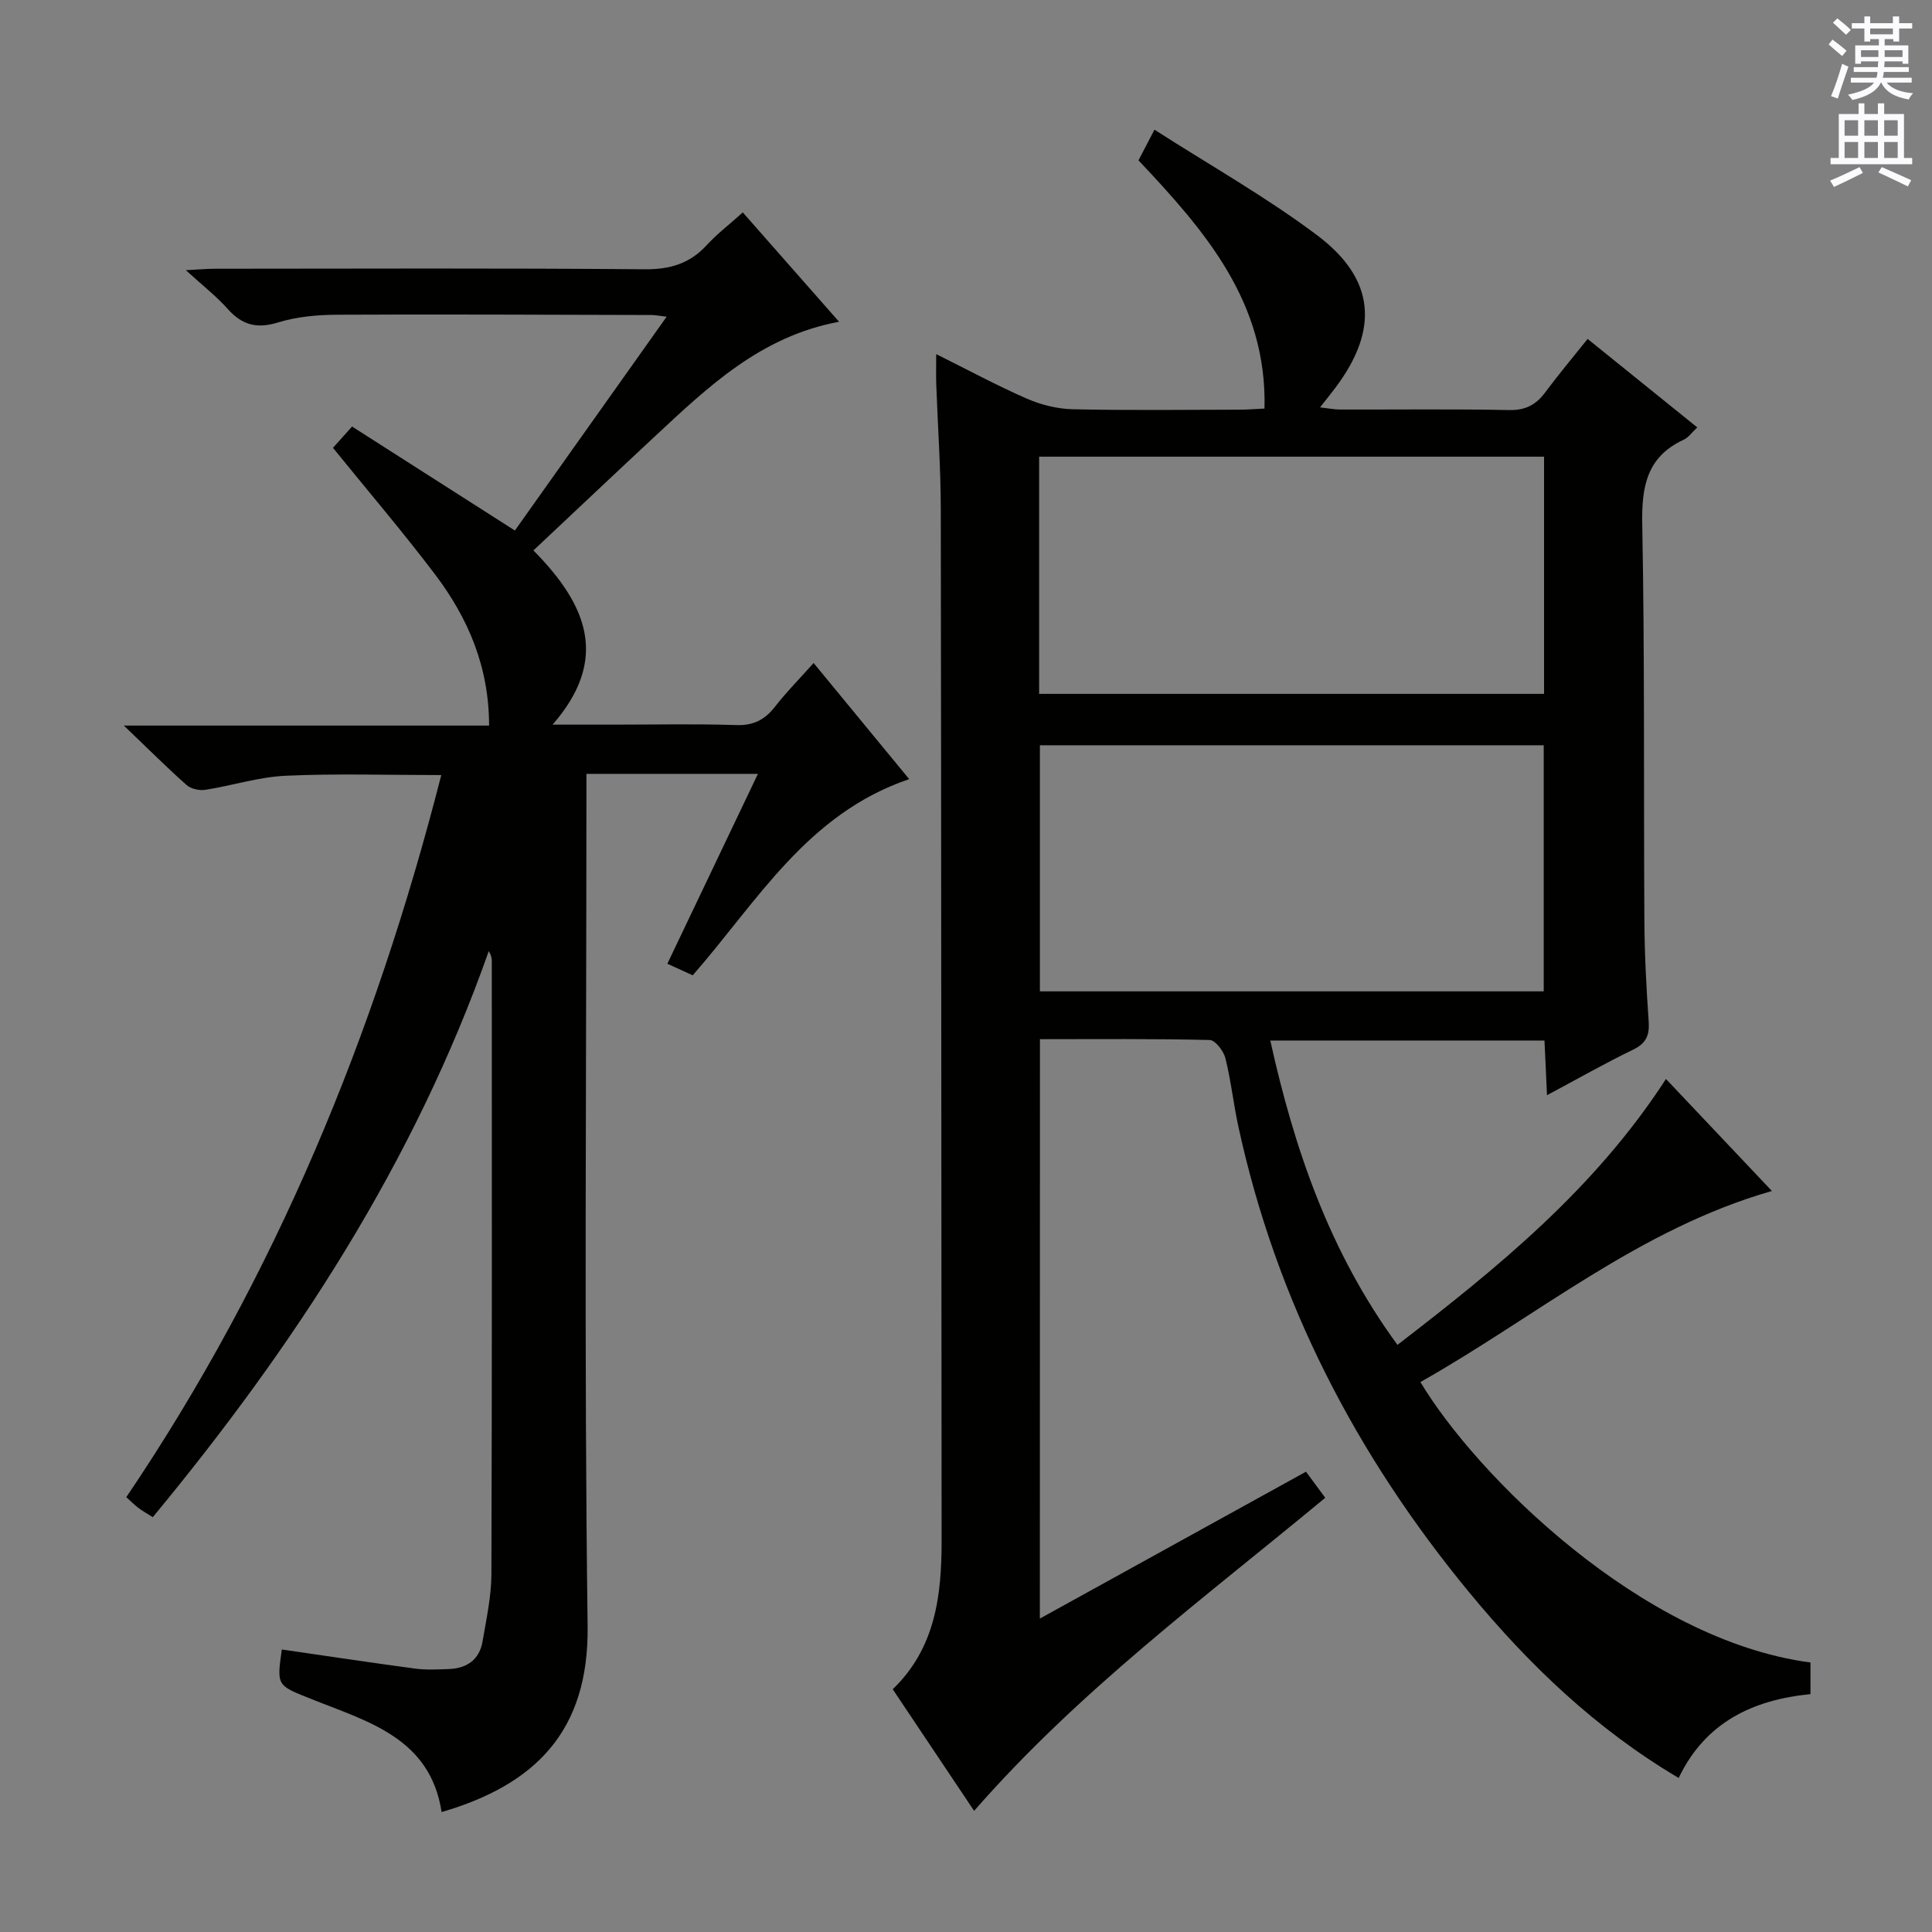 <svg enable-background="new 0 0 400 400" viewBox="0 0 400 400" xmlns="http://www.w3.org/2000/svg"><rect x="0" y="0" width="400" height="400" fill="#808080" stroke="none"/><path d="m215.29 335.11c18.68-10.31 36.7-20.26 55.1-30.41 1.36 1.83 2.59 3.5 3.99 5.4-25 20.72-50.98 39.95-72.7 64.82-5.66-8.46-11.17-16.69-16.85-25.18 8.84-8.52 10.13-19.4 10.12-30.77-.07-71.16-.06-142.32-.17-213.48-.01-8.65-.63-17.29-.94-25.93-.06-1.78-.01-3.57-.01-6.24 6.69 3.32 12.62 6.53 18.78 9.22 2.93 1.28 6.28 2.11 9.46 2.19 11.49.26 23 .11 34.5.09 1.62 0 3.25-.14 5.23-.23.56-21.99-12.28-36.77-26.09-51.39.9-1.73 1.79-3.44 3.31-6.35 11.48 7.37 23.1 13.91 33.67 21.85 12.08 9.08 12.83 19.54 3.79 31.58-.89 1.19-1.83 2.34-3.18 4.06 1.75.2 2.94.45 4.14.45 11.67.03 23.33-.13 35 .11 3.42.07 5.59-1.11 7.51-3.7 2.67-3.6 5.56-7.04 8.75-11.03 7.61 6.14 15.04 12.14 22.7 18.32-1.11 1.03-1.81 2.08-2.79 2.54-7.65 3.53-8.75 9.67-8.6 17.49.52 27.32.28 54.65.44 81.98.04 6.98.4 13.97.89 20.94.2 2.86-.48 4.55-3.2 5.87-5.81 2.81-11.44 6.02-17.85 9.44-.19-4.08-.35-7.58-.52-11.32-18.86 0-37.46 0-56.77 0 5 22.55 12.27 43.8 26.33 63.01 20.78-16 40.84-32.27 55.59-55.05 7.34 7.76 14.55 15.39 21.93 23.19-27.53 7.89-48.85 26.06-72.77 39.56 11.5 19.2 45.71 53.45 80.76 58.06v6.55c-11.99 1.18-21.79 5.86-27.29 17.36-17.11-10.12-31.01-23.44-43.36-38.42-23.43-28.41-39.96-60.3-47.8-96.46-1.02-4.69-1.52-9.5-2.69-14.15-.37-1.49-2.1-3.73-3.24-3.76-11.62-.28-23.24-.17-35.15-.17-.02 40.09-.02 79.66-.02 119.96zm.01-180.81v50.95h104.31c0-17.21 0-34.08 0-50.95-34.95 0-69.5 0-104.31 0zm-.16-10.64h104.54c0-16.58 0-32.81 0-49.11-35.01 0-69.7 0-104.54 0z" fill="#010100"/><path d="m156.92 160.22c-12.12 0-23.42 0-35.51 0v6.44c0 56.66-.49 113.33.25 169.98.29 21.94-11 32.91-30.23 38.53-2.37-15.46-15.42-18.76-27.19-23.49-6.9-2.77-6.96-2.63-5.89-10.17 9.18 1.33 18.36 2.72 27.56 3.95 2.29.31 4.65.18 6.98.1 3.78-.13 6.39-1.94 7.03-5.78.77-4.58 1.8-9.19 1.82-13.79.14-42.33.08-84.66.08-126.99 0-.62-.11-1.25-.63-2.08-15.38 43.67-40.17 81.66-69.56 117.2-1.08-.69-2.07-1.25-2.97-1.92-.78-.58-1.46-1.29-2.51-2.23 30.93-45.75 51.51-95.87 65.21-149.5-11.1 0-21.67-.34-32.21.14-5.57.25-11.06 2.04-16.62 2.91-1.24.19-2.98-.18-3.88-.97-4.1-3.64-7.98-7.52-13.01-12.33h75.62c-.01-12.21-4.37-22.29-11.19-31.3-6.7-8.85-13.93-17.31-21.13-26.2.87-.97 1.95-2.18 3.95-4.41 11.04 7.05 22.13 14.14 33.71 21.53 9.91-13.96 20.44-28.8 31.42-44.27-1.61-.19-2.36-.35-3.11-.35-21.66-.05-43.33-.17-64.99-.06-4.12.02-8.41.38-12.31 1.59-4.39 1.36-7.46.58-10.45-2.77-2.39-2.68-5.27-4.92-8.68-8.04 2.58-.13 4.3-.3 6.03-.3 29.66-.02 59.33-.14 88.99.11 5.24.04 9.3-1.17 12.82-5 2.13-2.32 4.67-4.26 7.47-6.77 6.55 7.44 12.98 14.75 19.93 22.64-16.22 3-27.13 13.48-38.16 23.75-8.28 7.71-16.5 15.49-25.12 23.59 11.32 11.45 15.65 22.64 3.97 36.07h12.5c8.5 0 17-.19 25.5.09 3.57.12 5.92-1.08 8.03-3.79 2.34-3.01 5.04-5.73 8.01-9.06 6.64 8.06 13.1 15.91 19.79 24.04-21.15 7.17-31.4 25.28-44.82 40.62-1.37-.63-2.96-1.35-5.25-2.4 6.18-12.96 12.29-25.76 18.75-39.31z" fill="#010100"/><g fill="#fbfafc"><path d="m378.6 9.2.8-1c.9.7 1.9 1.4 2.9 2.3l-.9 1.1c-1.1-.9-2-1.7-2.8-2.4zm.5 10.7c.9-2.1 1.6-4.3 2.3-6.7.4.2.8.4 1.3.6-.7 2.1-1.5 4.3-2.2 6.6zm.4-15.2.9-.9c1 .8 2 1.6 2.8 2.4l-1 1c-1-.9-1.9-1.8-2.7-2.5zm12.5-1.3h1.2v1.4h2.7v1.1h-2.7v2.7h-1.2v-.5h-1.8v1.3h4.9v3.8h-1.2v-.5h-3.7c0 .4-.1.9-.1 1.2h5.1v1h-5.2c0 .5-.1.9-.2 1.2h6v1h-5.2c1.1 1.3 2.9 2 5.5 2.2-.4.4-.7.8-.9 1.3-2.9-.5-4.8-1.6-5.7-3.5h-.1c-.8 1.7-2.7 2.9-5.9 3.6-.2-.4-.6-.8-.9-1.1 2.8-.6 4.6-1.4 5.4-2.5h-4.8v-1h5.3c.1-.3.2-.7.2-1.2h-4.9v-1h5c0-.4 0-.8.1-1.2h-3.6v.5h-1.2v-3.8h4.9v-1.3h-1.8v.5h-1.2v-2.7h-2.6v-1.1h2.6v-1.4h1.2v1.4h4.7v-1.4zm-6.7 8.4h3.6c0-.4 0-.9 0-1.4h-3.6zm1.9-4.7h4.7v-1.2h-4.7zm6.7 3.3h-3.7v1.4h3.7z"/><path d="m384.7 21.4h1.3v2.2h2.8v-2.2h1.3v2.2h4.1v9.1h1.7v1.3h-16.9v-1.3h1.7v-9.1h4.1v-2.2zm.3 13.2.7 1.2c-1.8.9-3.8 1.9-6 2.9-.2-.4-.5-.8-.8-1.3 2.4-1 4.4-2 6.1-2.8zm-3.1-6.5h2.8v-3.2h-2.8zm0 4.6h2.8v-3.3h-2.8zm4.1-4.6h2.8v-3.2h-2.8zm0 4.6h2.8v-3.3h-2.8zm3.6 1.9c2.1.9 4.1 1.8 6.1 2.7l-.7 1.3c-2.2-1.1-4.2-2-6.1-2.9zm3.3-9.7h-2.8v3.2h2.8zm-2.8 7.8h2.8v-3.3h-2.8z"/></g></svg>
